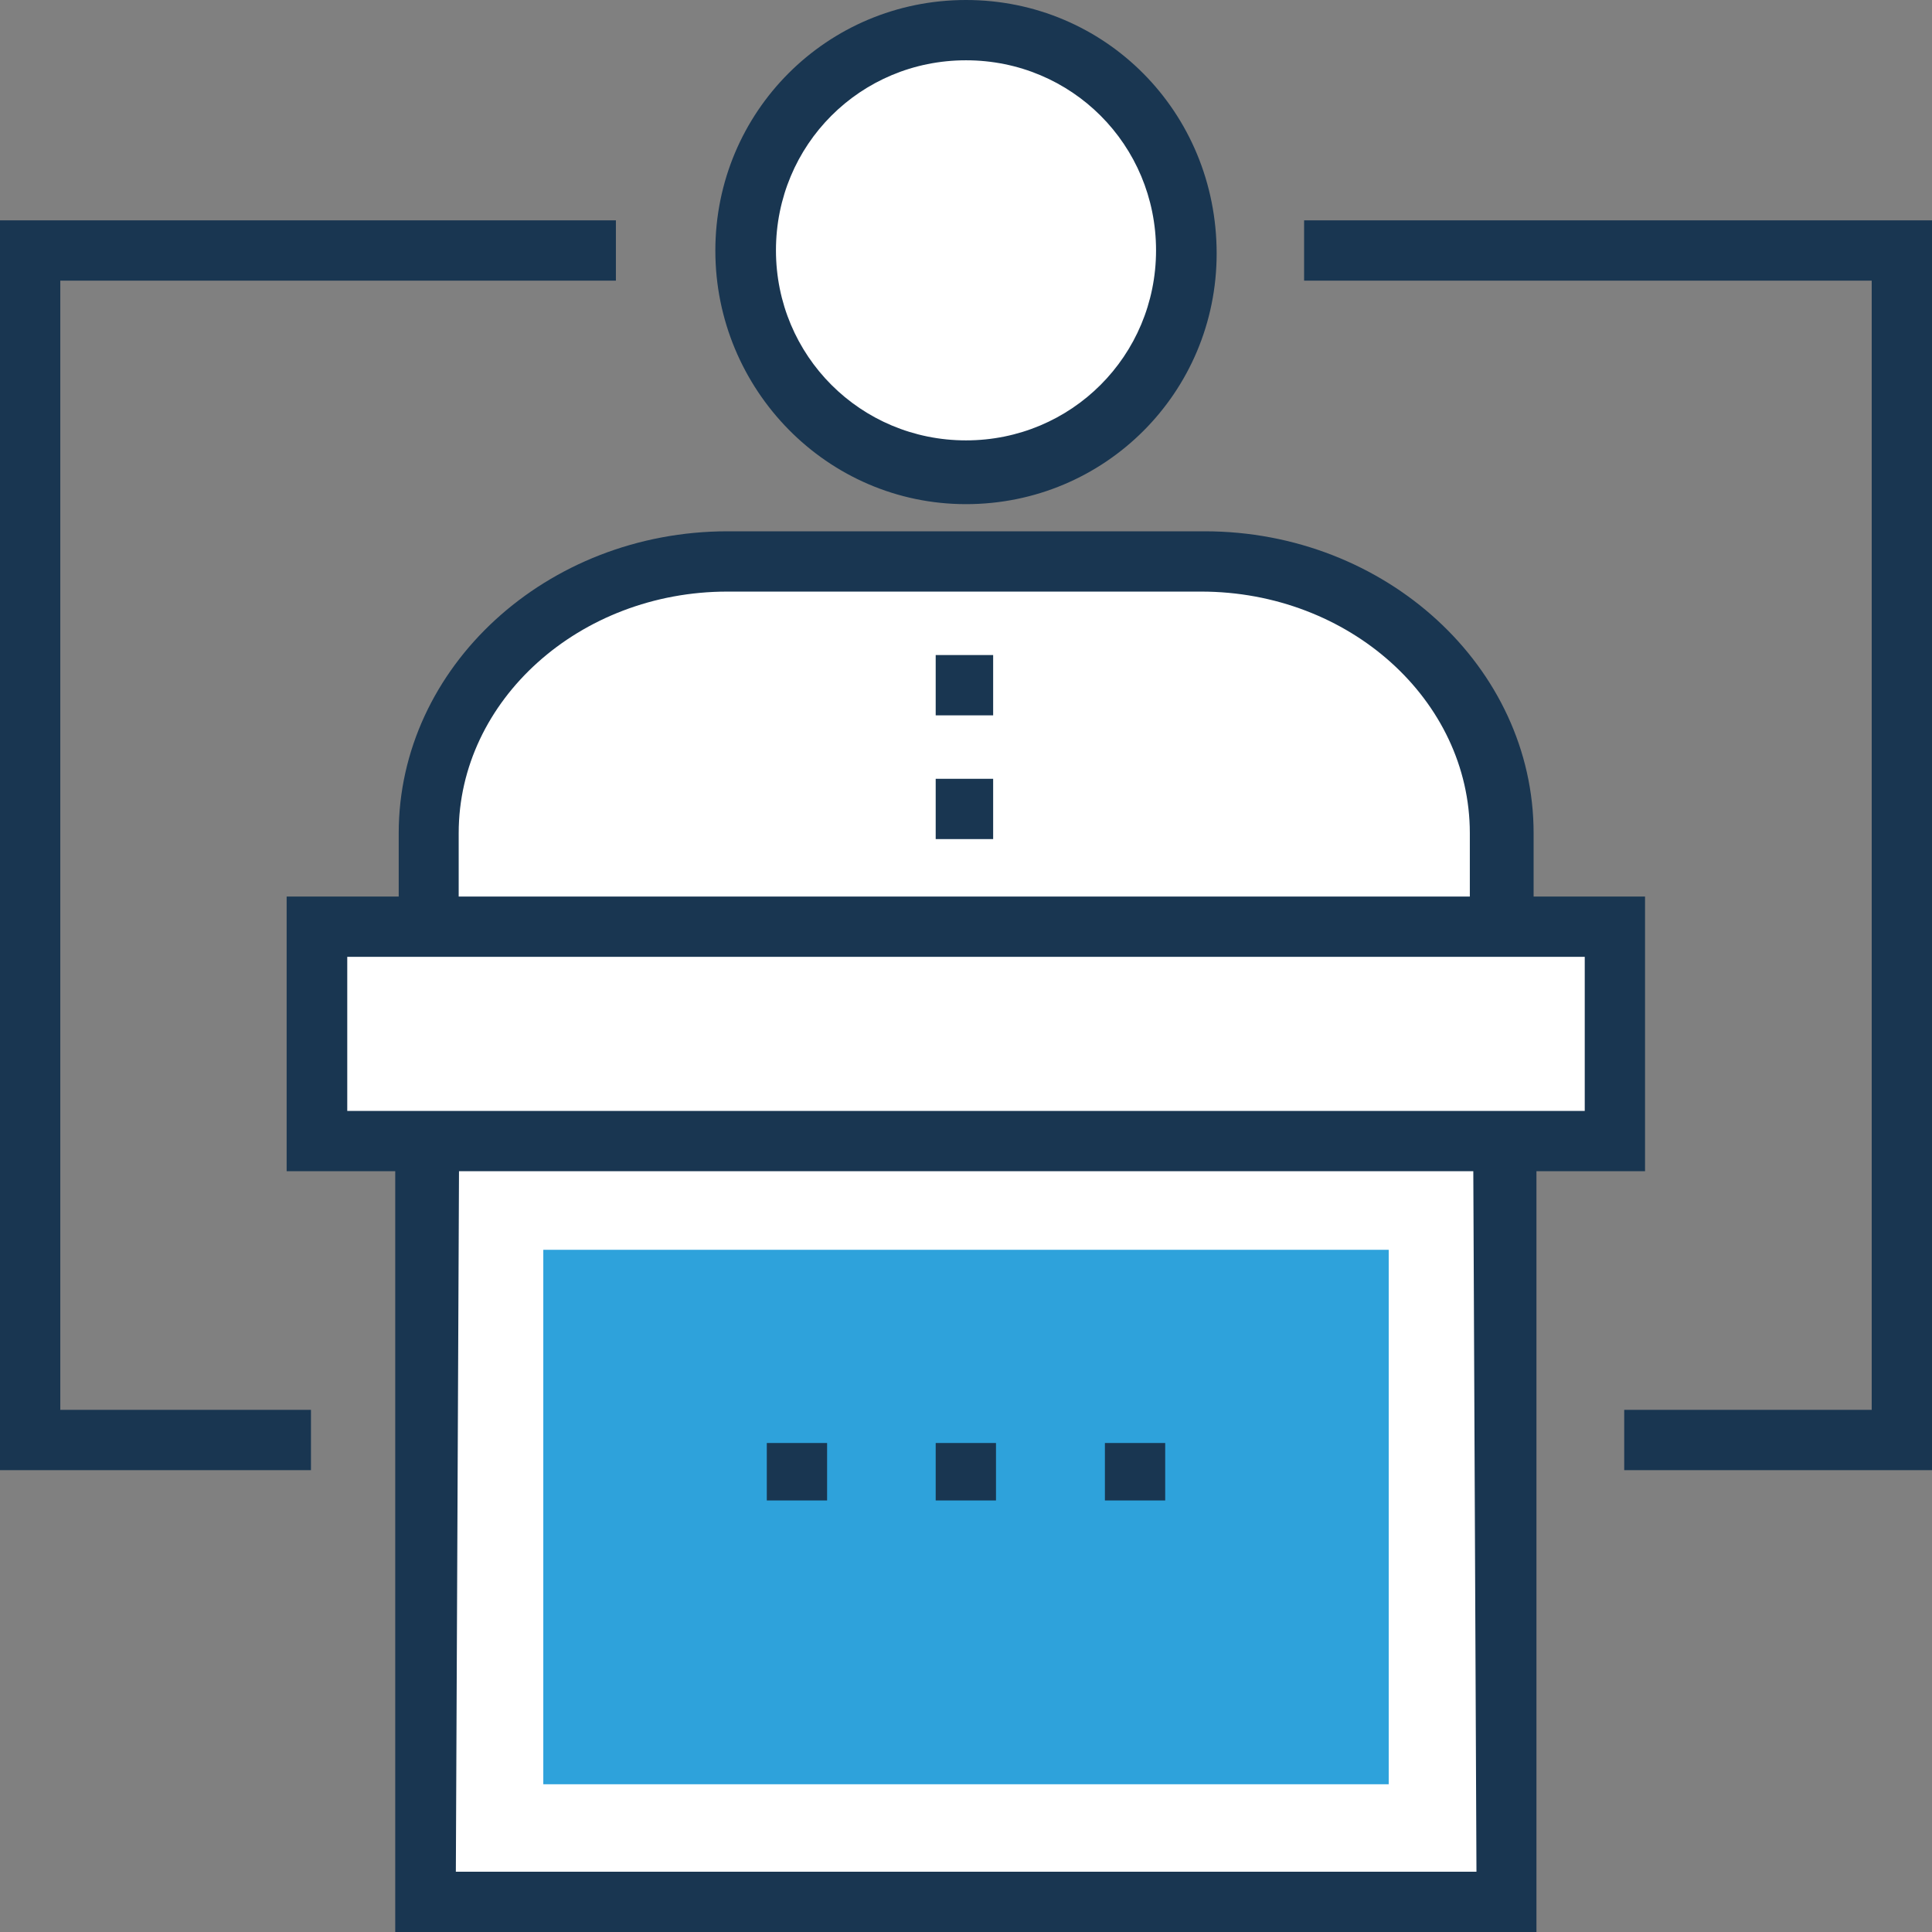 <?xml version="1.0" encoding="iso-8859-1"?>
<!-- Generator: Adobe Illustrator 19.0.0, SVG Export Plug-In . SVG Version: 6.00 Build 0)  -->
<svg version="1.1" id="Layer_1" xmlns="http://www.w3.org/2000/svg" xmlns:xlink="http://www.w3.org/1999/xlink" x="0px" y="0px"
	 viewBox="0 0 395.636 395.636" style="enable-background:new 0 0 395.636 395.636;" xml:space="preserve">
<rect x="0" y="0" width="395.636" height="395.636" fill="#808080" stroke="none"/>
<g>
	<circle style="fill:#FFFFFF;" cx="197.818" cy="51.329" r="45.123"/>
	<path style="fill:#FFFFFF;" d="M307.846,170.602v19.135H87.79v-19.135c0-15.451,6.788-29.35,17.842-39.434
		c11.055-10.02,26.376-16.226,43.378-16.226h97.681C280.63,115.006,307.846,139.701,307.846,170.602z"/>
</g>
<g>
	<rect x="191.612" y="159.483" style="fill:#193651;" width="11.766" height="12.347"/>
	<rect x="191.612" y="134.141" style="fill:#193651;" width="11.766" height="12.347"/>
</g>
<rect x="87.143" y="233.697" style="fill:#FFFFFF;" width="221.285" height="155.798"/>
<g>
	<polygon style="fill:#193651;" points="12.347,57.471 126.125,57.471 126.125,45.123 0,45.123 0,301.059 63.677,301.059 
		63.677,288.711 12.347,288.711 	"/>
	<path style="fill:#193651;" d="M197.818,103.24c28.444,0,51.329-22.885,51.329-51.329C249.147,22.885,226.263,0,197.818,0
		s-51.329,22.885-51.329,51.329S169.374,103.24,197.818,103.24z M197.818,12.347c21.657,0,38.917,17.325,38.917,38.917
		s-17.325,38.917-38.917,38.917s-38.917-17.325-38.917-38.917S176.162,12.347,197.818,12.347z"/>
</g>
<rect x="111.257" y="255.935" style="fill:#2EA2DB;" width="173.123" height="109.446"/>
<rect x="64.905" y="189.802" style="fill:#FFFFFF;" width="265.826" height="43.895"/>
<g>
	<polygon style="fill:#193651;" points="267.055,45.123 267.055,57.471 383.289,57.471 383.289,288.711 332.606,288.711 
		332.606,301.059 395.636,301.059 395.636,45.123 	"/>
	<path style="fill:#193651;" d="M314.053,183.596v-12.994c0-34.004-30.319-61.802-67.362-61.802H149.01
		c-37.107,0-67.362,27.798-67.362,61.802v12.994H58.699v56.242h22.238v155.798h233.697V239.838h22.238v-56.242H314.053
		L314.053,183.596z M93.931,170.602c0-27.216,24.76-49.455,55.014-49.455h97.034c30.319,0,55.014,22.238,55.014,49.455v12.994
		H93.931V170.602z M93.349,383.289l0.646-143.451h207.709l0.646,143.451H93.349z M324.525,227.491H71.111v-31.547h253.414V227.491z"
		/>
	<rect x="226.263" y="295.499" style="fill:#193651;" width="12.347" height="11.766"/>
	<rect x="191.612" y="295.499" style="fill:#193651;" width="12.347" height="11.766"/>
	<rect x="157.026" y="295.499" style="fill:#193651;" width="12.347" height="11.766"/>
</g>
<g>
</g>
<g>
</g>
<g>
</g>
<g>
</g>
<g>
</g>
<g>
</g>
<g>
</g>
<g>
</g>
<g>
</g>
<g>
</g>
<g>
</g>
<g>
</g>
<g>
</g>
<g>
</g>
<g>
</g>
</svg>
